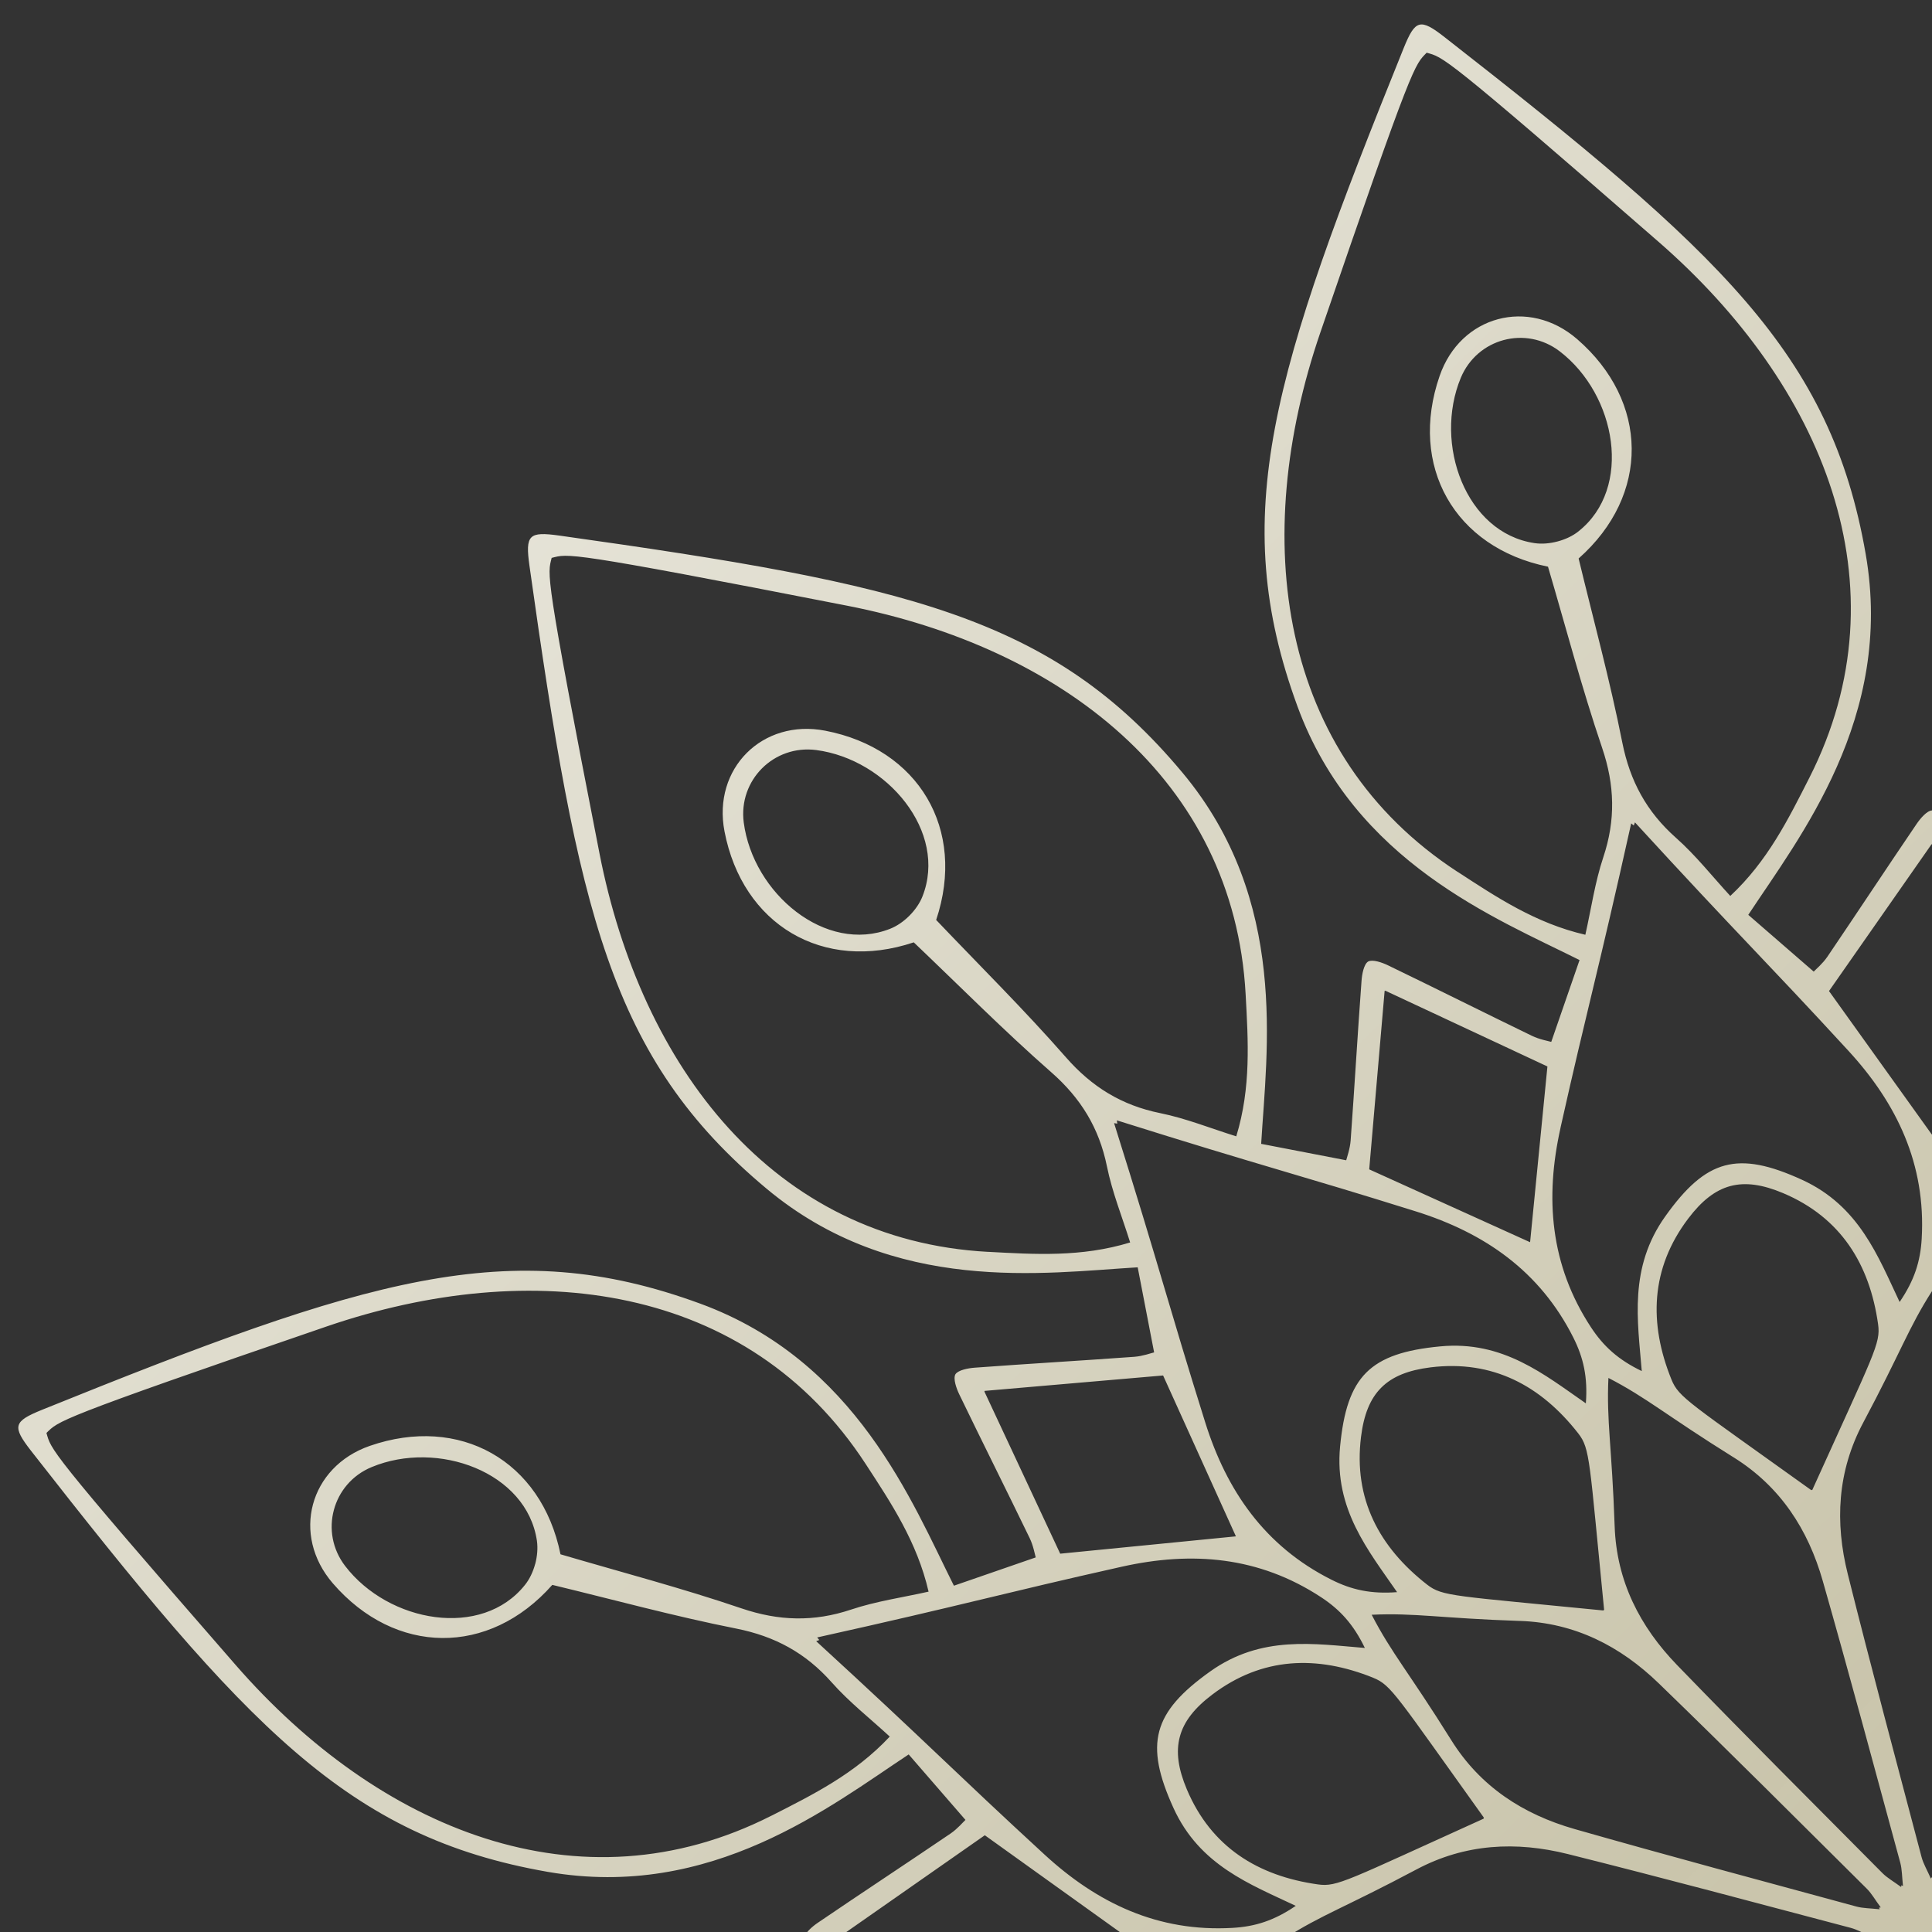 <svg width="54" height="54" viewBox="0 0 54 54" fill="none" xmlns="http://www.w3.org/2000/svg">
<rect x="0" y="0" width="54" height="54" fill="#333333" stroke="none"/>
<path d="M92.687 56.029C88.111 55.233 84.781 57.877 82.605 59.311C82.1 58.729 81.584 58.134 81.019 57.482C81.082 57.423 81.24 57.232 81.437 57.099C82.669 56.262 83.914 55.444 85.146 54.606C85.303 54.499 85.518 54.315 85.523 54.174C85.519 54.033 85.303 53.849 85.146 53.742C83.914 52.904 82.669 52.085 81.437 51.249C81.24 51.116 81.082 50.925 81.019 50.867C81.584 50.214 82.1 49.62 82.605 49.037C84.781 50.472 88.111 53.115 92.687 52.32C98.3 51.343 101.111 48.261 107.135 40.551C107.402 40.209 107.526 40.003 107.483 39.843C107.439 39.682 107.23 39.567 106.827 39.404C97.756 35.739 93.78 34.475 88.432 36.437C84.071 38.036 82.509 41.99 81.342 44.321C80.613 44.069 79.869 43.812 79.054 43.53C79.079 43.447 79.121 43.203 79.225 42.989C79.875 41.648 80.542 40.316 81.19 38.975C81.273 38.804 81.367 38.537 81.3 38.413C81.225 38.293 80.947 38.24 80.757 38.227C79.271 38.117 77.784 38.031 76.299 37.923C76.062 37.905 75.83 37.819 75.746 37.8C75.909 36.952 76.059 36.179 76.205 35.422C78.807 35.576 83.012 36.201 86.577 33.224C90.951 29.573 91.844 25.498 93.205 15.809C93.265 15.379 93.27 15.139 93.153 15.022C93.035 14.905 92.795 14.91 92.367 14.97C82.677 16.331 78.603 17.225 74.951 21.598C71.974 25.163 72.598 29.369 72.753 31.971C71.996 32.117 71.224 32.266 70.376 32.43C70.356 32.345 70.27 32.114 70.253 31.877C70.145 30.391 70.059 28.903 69.948 27.418C69.934 27.229 69.882 26.95 69.763 26.875C69.639 26.808 69.371 26.902 69.2 26.985C67.858 27.633 66.528 28.302 65.187 28.951C64.973 29.055 64.729 29.096 64.646 29.121C64.364 28.306 64.107 27.561 63.855 26.834C66.185 25.666 70.139 24.104 71.739 19.744C73.7 14.395 72.437 10.418 68.772 1.347C68.609 0.945 68.493 0.735 68.333 0.692C68.173 0.649 67.968 0.773 67.625 1.04C59.914 7.064 56.833 9.875 55.856 15.488C55.061 20.064 57.704 23.394 59.139 25.57C58.556 26.075 57.962 26.591 57.309 27.157C57.251 27.093 57.06 26.935 56.926 26.739C56.09 25.506 55.272 24.261 54.434 23.029C54.327 22.872 54.142 22.657 54.002 22.652C53.861 22.656 53.677 22.872 53.57 23.029C52.732 24.261 51.913 25.506 51.077 26.739C50.944 26.935 50.753 27.093 50.694 27.157C50.042 26.591 49.447 26.075 48.865 25.57C50.299 23.394 52.943 20.064 52.147 15.488C51.171 9.875 48.089 7.064 40.379 1.04C40.037 0.773 39.831 0.649 39.671 0.692C39.51 0.735 39.395 0.945 39.232 1.347C35.567 10.42 34.303 14.395 36.265 19.744C37.864 24.104 41.818 25.666 44.149 26.834C43.897 27.562 43.639 28.306 43.358 29.121C43.275 29.096 43.031 29.055 42.817 28.951C41.476 28.301 40.144 27.633 38.803 26.985C38.632 26.902 38.365 26.808 38.24 26.875C38.12 26.95 38.068 27.229 38.055 27.418C37.945 28.904 37.859 30.391 37.751 31.877C37.733 32.114 37.647 32.346 37.627 32.43C36.78 32.266 36.007 32.117 35.25 31.971C35.404 29.369 36.029 25.163 33.052 21.598C29.401 17.225 25.326 16.331 15.637 14.97C15.207 14.91 14.967 14.905 14.851 15.022C14.734 15.14 14.738 15.38 14.798 15.809C16.16 25.498 17.053 29.573 21.426 33.224C24.991 36.201 29.197 35.577 31.799 35.422C31.945 36.179 32.094 36.952 32.258 37.8C32.173 37.819 31.942 37.905 31.705 37.923C30.219 38.031 28.731 38.117 27.246 38.227C27.057 38.241 26.778 38.294 26.703 38.413C26.637 38.537 26.73 38.804 26.813 38.975C27.461 40.317 28.13 41.648 28.779 42.989C28.883 43.203 28.924 43.447 28.949 43.53C28.134 43.812 27.389 44.069 26.662 44.321C25.494 41.991 23.932 38.036 19.572 36.437C14.223 34.475 10.247 35.739 1.176 39.404C0.774 39.567 0.564 39.682 0.52 39.843C0.478 40.003 0.601 40.208 0.868 40.551C6.892 48.261 9.704 51.343 15.316 52.32C19.893 53.115 23.222 50.472 25.398 49.037C25.904 49.62 26.419 50.214 26.985 50.867C26.921 50.925 26.763 51.116 26.567 51.249C25.334 52.086 24.089 52.904 22.858 53.742C22.701 53.849 22.486 54.033 22.48 54.174C22.485 54.315 22.701 54.499 22.858 54.606C24.089 55.444 25.334 56.263 26.567 57.099C26.763 57.232 26.921 57.423 26.985 57.482C26.419 58.134 25.904 58.729 25.398 59.311C23.222 57.877 19.893 55.233 15.316 56.029C9.704 57.005 6.892 60.087 0.868 67.798C0.601 68.139 0.478 68.345 0.52 68.506C0.564 68.666 0.774 68.782 1.176 68.944C10.248 72.61 14.223 73.873 19.572 71.912C23.932 70.312 25.494 66.359 26.662 64.028C27.39 64.279 28.134 64.537 28.949 64.818C28.924 64.901 28.883 65.146 28.779 65.359C28.129 66.7 27.461 68.032 26.813 69.373C26.73 69.544 26.637 69.811 26.703 69.936C26.778 70.056 27.057 70.108 27.246 70.121C28.732 70.231 30.219 70.318 31.705 70.426C31.942 70.443 32.174 70.529 32.258 70.549C32.094 71.397 31.945 72.169 31.799 72.926C29.197 72.772 24.991 72.147 21.426 75.124C17.053 78.776 16.16 82.85 14.798 92.54C14.738 92.97 14.734 93.21 14.851 93.326C14.968 93.443 15.207 93.439 15.637 93.379C25.326 92.017 29.401 91.124 33.052 86.75C36.029 83.185 35.405 78.98 35.25 76.378C36.007 76.232 36.78 76.082 37.627 75.918C37.647 76.004 37.733 76.235 37.751 76.472C37.859 77.957 37.945 79.445 38.055 80.93C38.069 81.12 38.122 81.398 38.24 81.474C38.365 81.54 38.632 81.446 38.803 81.363C40.145 80.715 41.476 80.047 42.817 79.397C43.031 79.294 43.275 79.252 43.358 79.227C43.639 80.042 43.897 80.787 44.149 81.515C41.819 82.682 37.864 84.244 36.265 88.605C34.303 93.954 35.567 97.93 39.232 107.001C39.395 107.404 39.51 107.613 39.671 107.657C39.831 107.699 40.036 107.576 40.379 107.309C48.089 101.285 51.171 98.473 52.147 92.861C52.943 88.284 50.299 84.955 48.865 82.778C49.447 82.273 50.042 81.757 50.694 81.192C50.753 81.255 50.944 81.413 51.077 81.61C51.914 82.843 52.732 84.087 53.57 85.319C53.677 85.476 53.861 85.691 54.002 85.696C54.142 85.692 54.327 85.476 54.434 85.319C55.272 84.087 56.091 82.843 56.926 81.61C57.06 81.413 57.251 81.255 57.309 81.192C57.962 81.757 58.556 82.273 59.139 82.778C57.704 84.955 55.061 88.284 55.856 92.861C56.833 98.473 59.914 101.285 67.625 107.309C67.966 107.576 68.173 107.699 68.333 107.657C68.493 107.613 68.609 107.404 68.772 107.001C72.437 97.929 73.7 93.954 71.739 88.605C70.139 84.244 66.186 82.682 63.855 81.515C64.107 80.786 64.364 80.042 64.646 79.227C64.729 79.252 64.973 79.294 65.187 79.397C66.528 80.048 67.859 80.715 69.2 81.363C69.371 81.446 69.639 81.54 69.763 81.474C69.883 81.398 69.935 81.12 69.948 80.93C70.059 79.444 70.145 77.957 70.253 76.472C70.27 76.235 70.356 76.002 70.376 75.918C71.224 76.082 71.996 76.232 72.753 76.378C72.599 78.98 71.974 83.185 74.951 86.75C78.603 91.124 82.677 92.017 92.367 93.379C92.796 93.439 93.036 93.443 93.153 93.326C93.27 93.209 93.265 92.969 93.205 92.54C91.844 82.85 90.951 78.776 86.577 75.124C83.012 72.147 78.807 72.771 76.205 72.926C76.059 72.169 75.909 71.397 75.746 70.549C75.831 70.529 76.062 70.443 76.299 70.426C77.784 70.318 79.272 70.231 80.757 70.121C80.947 70.107 81.225 70.055 81.3 69.936C81.367 69.811 81.273 69.544 81.19 69.373C80.542 68.031 79.874 66.7 79.225 65.359C79.121 65.146 79.079 64.901 79.054 64.818C79.869 64.537 80.614 64.279 81.342 64.028C82.509 66.358 84.071 70.312 88.432 71.912C93.78 73.873 97.757 72.61 106.827 68.944C107.23 68.782 107.439 68.666 107.483 68.506C107.526 68.345 107.402 68.14 107.135 67.798C101.111 60.087 98.3 57.005 92.687 56.029ZM84.576 54.167L84.567 54.173L84.576 54.18C83.174 55.16 81.822 56.104 80.47 57.049C79.059 56.036 77.711 55.071 76.461 54.175L76.463 54.173L76.461 54.171C77.711 53.275 79.059 52.309 80.47 51.297C81.823 52.242 83.174 53.186 84.576 54.167ZM83.799 40.92C87.087 35.874 93.128 35.109 98.874 37.08C106.519 39.701 106.343 39.714 106.697 40.052C106.559 40.521 106.718 40.445 101.408 46.538C97.417 51.117 91.804 53.476 86.433 50.75C85.28 50.164 84.101 49.583 83.128 48.539C83.672 48.037 84.264 47.573 84.754 47.02C85.481 46.2 86.338 45.735 87.42 45.52C89.156 45.175 90.868 44.707 92.56 44.299C94.333 46.304 96.954 46.265 98.692 44.258C99.276 43.583 99.441 42.768 99.249 42.049C99.057 41.33 98.507 40.707 97.662 40.414C95.153 39.545 92.864 40.82 92.331 43.444C90.662 43.936 88.945 44.386 87.27 44.956C86.226 45.31 85.249 45.337 84.211 44.99C83.51 44.755 82.766 44.651 82.043 44.488C82.364 43.097 83.095 42.004 83.801 40.92H83.799ZM92.988 43.066C93.272 41.145 95.761 40.241 97.606 41.006C98.158 41.235 98.525 41.689 98.663 42.205C98.802 42.721 98.711 43.298 98.348 43.771C97.133 45.356 94.525 45.818 93.319 44.296C93.191 44.136 93.094 43.928 93.036 43.712C92.978 43.496 92.959 43.268 92.989 43.065L92.988 43.066ZM85.155 45.769C85.134 45.794 85.114 45.818 85.096 45.841C85.123 45.852 85.152 45.862 85.183 45.874C82.011 48.783 81.351 49.495 78.8 51.84C77.323 53.199 75.624 54.008 73.546 53.888C72.915 53.852 72.382 53.684 71.778 53.272C73.055 52.667 74.462 52.144 75.194 50.543C75.605 49.644 75.749 48.974 75.592 48.387C75.435 47.8 74.974 47.293 74.169 46.72C72.735 45.699 71.255 45.95 69.847 46.064C70.165 45.404 70.542 44.993 71.07 44.646C72.81 43.503 74.685 43.356 76.644 43.794C80.025 44.55 80.954 44.836 85.155 45.77V45.769ZM63.172 63.334C67.363 63.749 67.676 63.721 68.108 64.058C69.445 65.102 70.168 66.454 69.953 68.186C69.876 68.802 69.7 69.251 69.387 69.563C69.074 69.876 68.626 70.053 68.01 70.129C66.278 70.344 64.926 69.621 63.882 68.284C63.545 67.852 63.573 67.54 63.158 63.348H63.175V63.333L63.172 63.334ZM65.515 63.042C63.975 62.99 62.705 62.337 61.63 61.297C59.675 59.404 57.75 57.478 55.818 55.56C55.678 55.421 55.58 55.242 55.426 55.034C55.444 55.032 55.46 55.029 55.476 55.029C55.469 55.014 55.464 54.999 55.456 54.983C55.713 55.011 55.917 55.008 56.107 55.059C58.734 55.774 61.364 56.477 63.981 57.224C65.419 57.635 66.62 58.408 67.435 59.716C68.615 61.608 69.1 62.139 69.655 63.215C68.446 63.272 67.744 63.118 65.515 63.042ZM44.837 63.349C44.422 67.54 44.45 67.853 44.113 68.285C43.069 69.622 41.717 70.345 39.985 70.13C39.368 70.054 38.92 69.877 38.608 69.564C38.295 69.251 38.118 68.803 38.042 68.187C37.827 66.455 38.55 65.103 39.887 64.059C40.319 63.722 40.631 63.75 44.823 63.335V63.352H44.838L44.837 63.349ZM42.477 63.04C40.249 63.117 39.546 63.27 38.338 63.212C38.893 62.137 39.377 61.606 40.557 59.714C41.373 58.406 42.574 57.633 44.011 57.222C46.628 56.475 49.258 55.771 51.885 55.057C52.075 55.005 52.279 55.009 52.537 54.98C52.53 54.996 52.524 55.011 52.517 55.026C52.532 55.029 52.549 55.031 52.566 55.032C52.412 55.24 52.314 55.419 52.175 55.557C50.242 57.475 48.318 59.401 46.362 61.295C45.288 62.334 44.018 62.988 42.477 63.04ZM44.822 45.014C40.631 44.598 40.318 44.627 39.886 44.289C38.549 43.245 37.826 41.894 38.041 40.161C38.117 39.545 38.294 39.097 38.607 38.785C38.92 38.471 39.367 38.295 39.984 38.218C41.716 38.004 43.068 38.727 44.112 40.063C44.449 40.495 44.42 40.807 44.836 45H44.819V45.015L44.822 45.014ZM42.479 45.305C44.019 45.357 45.289 46.011 46.363 47.05C48.319 48.943 50.244 50.87 52.176 52.788C52.315 52.926 52.413 53.105 52.567 53.313C52.55 53.316 52.533 53.318 52.518 53.319C52.525 53.333 52.53 53.348 52.538 53.365C52.28 53.336 52.076 53.34 51.886 53.288C49.26 52.574 46.63 51.87 44.012 51.123C42.575 50.713 41.373 49.939 40.559 48.631C39.378 46.74 38.894 46.208 38.339 45.133C39.547 45.076 40.25 45.23 42.479 45.306V45.305ZM63.157 44.998C63.572 40.807 63.544 40.494 63.881 40.062C64.925 38.726 66.277 38.002 68.009 38.217C68.625 38.294 69.074 38.47 69.386 38.783C69.699 39.097 69.876 39.544 69.952 40.16C70.167 41.893 69.444 43.244 68.107 44.288C67.675 44.625 67.363 44.597 63.171 45.013V44.995H63.156L63.157 44.998ZM65.516 45.307C67.745 45.231 68.448 45.077 69.656 45.134C69.101 46.209 68.617 46.741 67.436 48.632C66.62 49.94 65.42 50.714 63.982 51.124C61.365 51.871 58.735 52.575 56.108 53.289C55.919 53.341 55.715 53.337 55.457 53.366C55.464 53.351 55.47 53.335 55.477 53.32C55.461 53.318 55.445 53.316 55.428 53.315C55.581 53.106 55.68 52.927 55.819 52.789C57.751 50.871 59.675 48.946 61.632 47.052C62.706 46.012 63.976 45.358 65.516 45.306V45.307ZM66.517 50.809C68.972 47.386 69.104 47.102 69.612 46.896C71.183 46.26 72.716 46.31 74.109 47.362C74.605 47.737 74.904 48.114 75.019 48.542C75.134 48.969 75.063 49.446 74.822 50.018C74.142 51.626 72.839 52.435 71.159 52.671C70.617 52.747 70.361 52.566 66.523 50.831L66.533 50.816L66.518 50.809H66.517ZM62.865 42.655C62.813 44.196 62.16 45.465 61.12 46.54C59.227 48.496 57.301 50.42 55.383 52.352C55.244 52.492 55.065 52.59 54.857 52.744C54.855 52.727 54.853 52.71 54.852 52.695C54.837 52.702 54.822 52.707 54.806 52.715C54.834 52.457 54.831 52.253 54.882 52.063C55.597 49.436 56.3 46.806 57.048 44.189C57.458 42.751 58.231 41.55 59.539 40.735C61.431 39.555 61.962 39.07 63.038 38.515C63.094 39.724 62.941 40.426 62.864 42.655H62.865ZM61.276 38.56C61.071 39.067 60.786 39.199 57.363 41.655L57.355 41.64C57.355 41.64 57.345 41.646 57.341 41.649C55.604 37.812 55.424 37.555 55.501 37.013C55.736 35.333 56.546 34.03 58.154 33.351C58.725 33.109 59.202 33.039 59.63 33.153C60.057 33.268 60.435 33.567 60.809 34.063C61.862 35.455 61.911 36.988 61.276 38.561V38.56ZM55.917 39.764C56.642 41.125 56.712 42.552 56.348 44.001C55.687 46.642 54.981 49.272 54.286 51.904C54.236 52.094 54.132 52.268 54.027 52.506C54.017 52.492 54.007 52.479 53.997 52.467C53.988 52.48 53.978 52.493 53.968 52.506C53.864 52.268 53.758 52.094 53.708 51.904C53.014 49.272 52.308 46.642 51.647 44.001C51.283 42.55 51.353 41.125 52.077 39.764C53.126 37.796 53.344 37.111 53.997 36.092C54.651 37.11 54.869 37.795 55.917 39.764ZM50.653 41.648C50.653 41.648 50.643 41.642 50.639 41.639L50.631 41.654C47.209 39.198 46.924 39.066 46.718 38.559C46.082 36.987 46.132 35.454 47.185 34.061C47.559 33.566 47.936 33.266 48.364 33.151C48.792 33.037 49.268 33.108 49.84 33.349C51.448 34.028 52.257 35.331 52.493 37.011C52.569 37.553 52.388 37.809 50.653 41.647V41.648ZM48.456 40.734C49.764 41.55 50.537 42.75 50.947 44.188C51.694 46.805 52.398 49.435 53.113 52.062C53.164 52.252 53.161 52.456 53.189 52.714C53.174 52.707 53.158 52.7 53.143 52.694C53.141 52.709 53.139 52.725 53.138 52.743C52.929 52.589 52.751 52.491 52.612 52.351C50.694 50.419 48.769 48.495 46.875 46.539C45.835 45.464 45.182 44.194 45.13 42.654C45.053 40.425 44.899 39.723 44.956 38.514C46.032 39.069 46.563 39.554 48.455 40.734H48.456ZM38.383 46.895C38.891 47.1 39.023 47.384 41.478 50.808L41.463 50.815L41.473 50.83C37.635 52.566 37.379 52.746 36.837 52.67C35.157 52.434 33.854 51.625 33.174 50.017C32.932 49.445 32.862 48.968 32.977 48.541C33.091 48.113 33.39 47.736 33.887 47.361C35.279 46.309 36.811 46.26 38.385 46.895H38.383ZM39.588 52.253C40.948 51.529 42.375 51.459 43.825 51.822C46.466 52.483 49.095 53.189 51.727 53.884C51.917 53.934 52.092 54.039 52.329 54.144C52.315 54.154 52.302 54.163 52.29 54.173C52.303 54.183 52.316 54.193 52.329 54.203C52.092 54.306 51.917 54.412 51.727 54.462C49.095 55.156 46.466 55.863 43.825 56.524C42.374 56.887 40.948 56.818 39.588 56.093C37.62 55.045 36.935 54.827 35.916 54.173C36.934 53.52 37.619 53.301 39.588 52.253ZM41.473 57.518L41.463 57.532L41.478 57.54C39.023 60.962 38.891 61.247 38.383 61.453C36.811 62.089 35.279 62.039 33.886 60.986C33.39 60.612 33.09 60.234 32.976 59.807C32.861 59.379 32.932 58.902 33.173 58.331C33.853 56.723 35.155 55.913 36.835 55.678C37.378 55.601 37.634 55.782 41.472 57.518H41.473ZM45.131 65.692C45.183 64.152 45.836 62.882 46.876 61.807C48.769 59.851 50.695 57.927 52.613 55.995C52.752 55.855 52.931 55.757 53.139 55.603C53.141 55.621 53.143 55.637 53.144 55.653C53.158 55.646 53.174 55.641 53.19 55.633C53.162 55.89 53.165 56.094 53.114 56.284C52.399 58.911 51.696 61.541 50.948 64.158C50.538 65.596 49.765 66.797 48.457 67.612C46.565 68.793 46.034 69.277 44.958 69.832C44.901 68.624 45.055 67.921 45.132 65.692H45.131ZM46.72 69.787C46.925 69.28 47.21 69.148 50.633 66.693L50.641 66.708C50.641 66.708 50.651 66.701 50.655 66.698C52.392 70.536 52.572 70.792 52.495 71.335C52.26 73.014 51.45 74.317 49.842 74.997C49.27 75.239 48.794 75.309 48.366 75.194C47.939 75.08 47.561 74.781 47.187 74.284C46.134 72.892 46.085 71.36 46.72 69.786V69.787ZM52.078 68.583C51.354 67.223 51.284 65.796 51.648 64.346C52.309 61.705 53.014 59.076 53.709 56.443C53.76 56.254 53.864 56.079 53.969 55.841C53.979 55.855 53.989 55.868 53.998 55.88C54.008 55.867 54.018 55.854 54.028 55.841C54.132 56.079 54.237 56.254 54.288 56.443C54.981 59.076 55.688 61.705 56.349 64.346C56.713 65.797 56.643 67.223 55.919 68.583C54.87 70.551 54.652 71.236 53.998 72.255C53.345 71.237 53.127 70.552 52.078 68.583ZM57.343 66.698C57.343 66.698 57.353 66.705 57.357 66.708L57.365 66.693C60.787 69.148 61.072 69.28 61.278 69.787C61.914 71.36 61.864 72.892 60.811 74.285C60.437 74.781 60.059 75.081 59.632 75.195C59.204 75.31 58.728 75.239 58.156 74.998C56.548 74.318 55.739 73.016 55.503 71.335C55.426 70.793 55.608 70.537 57.343 66.699V66.698ZM59.54 67.612C58.232 66.796 57.459 65.596 57.049 64.158C56.301 61.541 55.598 58.911 54.883 56.284C54.832 56.094 54.835 55.89 54.807 55.633C54.822 55.639 54.837 55.646 54.853 55.653C54.855 55.637 54.857 55.621 54.858 55.603C55.066 55.757 55.245 55.855 55.384 55.995C57.302 57.927 59.227 59.851 61.121 61.807C62.161 62.882 62.814 64.152 62.866 65.692C62.943 67.921 63.097 68.624 63.04 69.832C61.964 69.277 61.433 68.793 59.541 67.612H59.54ZM69.612 61.452C69.105 61.247 68.973 60.962 66.518 57.539L66.533 57.531L66.523 57.517C70.361 55.78 70.617 55.6 71.159 55.676C72.839 55.912 74.142 56.722 74.822 58.33C75.064 58.901 75.134 59.378 75.019 59.806C74.904 60.233 74.606 60.611 74.109 60.985C72.717 62.038 71.184 62.087 69.612 61.452H69.612ZM68.408 56.093C67.048 56.818 65.621 56.887 64.171 56.524C61.53 55.863 58.901 55.157 56.269 54.462C56.079 54.412 55.904 54.307 55.666 54.203C55.681 54.193 55.694 54.183 55.706 54.173C55.693 54.163 55.68 54.154 55.666 54.144C55.904 54.04 56.079 53.934 56.269 53.884C58.901 53.19 61.53 52.483 64.171 51.822C65.622 51.459 67.048 51.529 68.408 52.253C70.376 53.301 71.061 53.52 72.08 54.173C71.062 54.827 70.377 55.045 68.408 56.093ZM80.477 38.877L80.471 38.888H80.483C79.758 40.44 79.06 41.933 78.362 43.426C76.632 43.256 74.983 43.093 73.454 42.942V42.939H73.451C74.086 41.537 74.769 40.028 75.486 38.445C77.13 38.587 78.772 38.729 80.477 38.876V38.877ZM73.18 27.794C73.504 21.779 78.354 18.098 84.316 16.931C92.248 15.379 92.101 15.478 92.577 15.594C92.693 16.068 92.792 15.923 91.24 23.855C90.073 29.816 86.391 34.666 80.377 34.992C79.086 35.061 77.775 35.148 76.409 34.73C76.629 34.023 76.911 33.326 77.058 32.601C77.276 31.528 77.788 30.695 78.617 29.969C79.948 28.803 81.196 27.542 82.457 26.342C84.996 27.191 87.245 25.847 87.747 23.239C87.916 22.361 87.651 21.573 87.125 21.047C86.599 20.521 85.811 20.256 84.933 20.425C82.325 20.927 80.981 23.176 81.831 25.715C80.631 26.977 79.371 28.224 78.203 29.555C77.477 30.384 76.644 30.895 75.571 31.114C74.847 31.262 74.15 31.543 73.443 31.764C73.025 30.398 73.111 29.086 73.181 27.795L73.18 27.794ZM85.181 20.964C85.773 20.887 86.317 21.098 86.696 21.475C87.073 21.852 87.284 22.398 87.207 22.99C86.947 24.97 84.919 26.674 83.114 25.959C82.923 25.883 82.735 25.753 82.577 25.594C82.419 25.436 82.288 25.248 82.212 25.058C81.498 23.252 83.201 21.224 85.181 20.964ZM69.281 27.688V27.7L69.293 27.694C69.44 29.399 69.582 31.041 69.724 32.685C68.142 33.402 66.632 34.086 65.23 34.72V34.717H65.227C65.077 33.187 64.913 31.538 64.743 29.81C66.237 29.11 67.73 28.413 69.28 27.688H69.281ZM68.42 33.859C71.726 32.824 72.672 32.607 76.778 31.314C76.772 31.346 76.768 31.376 76.763 31.406C76.793 31.401 76.823 31.396 76.855 31.392C75.562 35.497 75.346 36.444 74.31 39.749C73.71 41.665 72.644 43.215 70.784 44.151C70.219 44.434 69.675 44.557 68.945 44.501C69.749 43.338 70.706 42.183 70.538 40.43C70.444 39.446 70.234 38.793 69.806 38.364C69.376 37.935 68.724 37.725 67.74 37.632C65.986 37.465 64.831 38.421 63.668 39.224C63.613 38.494 63.734 37.949 64.018 37.385C64.954 35.525 66.505 34.459 68.42 33.859ZM57.42 21.737C54.693 16.366 57.053 10.752 61.632 6.762C67.724 1.451 67.648 1.61 68.117 1.473C68.454 1.826 68.467 1.651 71.09 9.296C73.06 15.042 72.296 21.083 67.25 24.371C66.166 25.077 65.073 25.808 63.681 26.129C63.519 25.407 63.414 24.663 63.179 23.961C62.833 22.923 62.859 21.946 63.213 20.902C63.783 19.227 64.233 17.511 64.725 15.841C67.349 15.308 68.625 13.019 67.755 10.51C67.462 9.666 66.838 9.116 66.121 8.923C65.402 8.73 64.588 8.894 63.911 9.48C61.903 11.218 61.864 13.838 63.87 15.612C63.462 17.303 62.994 19.015 62.649 20.752C62.434 21.834 61.97 22.691 61.149 23.418C60.595 23.908 60.133 24.5 59.631 25.044C58.587 24.07 58.005 22.892 57.42 21.739V21.737ZM63.873 14.851C62.352 13.644 62.813 11.037 64.398 9.822C64.871 9.458 65.45 9.368 65.966 9.506C66.482 9.645 66.937 10.012 67.165 10.564C67.93 12.408 67.026 14.898 65.104 15.181C64.901 15.211 64.673 15.192 64.457 15.134C64.241 15.077 64.034 14.98 63.873 14.852V14.851ZM62.296 22.986C62.307 23.016 62.319 23.045 62.33 23.073C62.353 23.055 62.377 23.035 62.402 23.014C63.334 27.215 63.621 28.144 64.377 31.524C64.816 33.484 64.669 35.359 63.525 37.099C63.178 37.628 62.767 38.005 62.107 38.322C62.222 36.913 62.473 35.433 61.452 34C60.878 33.195 60.37 32.734 59.785 32.577C59.198 32.42 58.529 32.565 57.629 32.975C56.028 33.708 55.505 35.114 54.9 36.391C54.486 35.787 54.319 35.254 54.283 34.623C54.163 32.544 54.974 30.846 56.332 29.369C58.677 26.819 59.389 26.158 62.297 22.986H62.296ZM53.99 23.593L53.996 23.603L54.003 23.593C54.984 24.997 55.927 26.348 56.872 27.7C55.86 29.111 54.894 30.459 53.998 31.709L53.996 31.707L53.994 31.709C53.099 30.459 52.133 29.111 51.121 27.7C52.065 26.347 53.009 24.997 53.99 23.593ZM40.743 24.371C35.698 21.083 34.933 15.042 36.903 9.296C39.525 1.651 39.538 1.826 39.876 1.473C40.345 1.61 40.268 1.451 46.361 6.762C50.941 10.752 53.299 16.366 50.573 21.737C49.987 22.89 49.406 24.069 48.362 25.042C47.86 24.498 47.396 23.905 46.843 23.416C46.023 22.689 45.558 21.832 45.343 20.75C44.999 19.014 44.531 17.302 44.123 15.61C46.128 13.836 46.088 11.216 44.081 9.478C43.405 8.893 42.591 8.729 41.872 8.921C41.153 9.113 40.53 9.662 40.238 10.508C39.368 13.017 40.644 15.306 43.267 15.839C43.759 17.508 44.21 19.224 44.779 20.9C45.134 21.944 45.16 22.92 44.813 23.959C44.579 24.66 44.474 25.404 44.311 26.127C42.92 25.806 41.827 25.075 40.743 24.369V24.371ZM44.12 14.851C43.96 14.979 43.753 15.076 43.537 15.133C43.321 15.191 43.093 15.211 42.89 15.18C40.969 14.897 40.064 12.407 40.829 10.562C41.058 10.011 41.512 9.644 42.028 9.505C42.544 9.367 43.121 9.457 43.596 9.821C45.181 11.036 45.642 13.643 44.12 14.85V14.851ZM43.616 31.524C44.372 28.144 44.658 27.215 45.592 23.014C45.617 23.035 45.641 23.055 45.664 23.073C45.675 23.046 45.686 23.016 45.698 22.986C48.606 26.158 49.319 26.818 51.663 29.369C53.022 30.846 53.832 32.545 53.712 34.623C53.676 35.254 53.508 35.787 53.095 36.391C52.49 35.114 51.967 33.708 50.366 32.975C49.467 32.564 48.797 32.42 48.21 32.577C47.623 32.734 47.116 33.195 46.543 34C45.522 35.434 45.773 36.914 45.888 38.322C45.228 38.005 44.816 37.627 44.469 37.099C43.326 35.359 43.179 33.484 43.617 31.524H43.616ZM38.702 27.693L38.713 27.699V27.687C40.264 28.412 41.758 29.11 43.251 29.808C43.081 31.538 42.918 33.187 42.767 34.717H42.763V34.719C41.363 34.084 39.853 33.401 38.27 32.684C38.412 31.04 38.554 29.398 38.701 27.693H38.702ZM27.618 34.99C21.604 34.666 17.922 29.816 16.756 23.854C15.204 15.922 15.303 16.068 15.419 15.593C15.893 15.477 15.748 15.378 23.68 16.93C29.641 18.096 34.491 21.779 34.816 27.793C34.886 29.084 34.972 30.395 34.554 31.761C33.847 31.541 33.15 31.259 32.426 31.112C31.352 30.894 30.52 30.382 29.794 29.553C28.628 28.222 27.366 26.974 26.166 25.713C27.016 23.174 25.672 20.925 23.064 20.423C22.186 20.254 21.398 20.519 20.872 21.045C20.346 21.571 20.081 22.359 20.25 23.237C20.752 25.845 23.001 27.189 25.54 26.339C26.801 27.539 28.049 28.799 29.38 29.967C30.209 30.693 30.72 31.526 30.939 32.599C31.086 33.324 31.368 34.021 31.588 34.727C30.222 35.145 28.911 35.059 27.619 34.989L27.618 34.99ZM25.782 25.058C25.707 25.248 25.576 25.436 25.418 25.594C25.26 25.753 25.072 25.883 24.881 25.959C23.076 26.673 21.048 24.97 20.788 22.99C20.711 22.398 20.921 21.854 21.299 21.475C21.676 21.098 22.222 20.887 22.814 20.964C24.794 21.224 26.498 23.252 25.782 25.058ZM31.139 31.392C31.17 31.397 31.201 31.401 31.23 31.406C31.226 31.376 31.221 31.346 31.216 31.314C35.321 32.607 36.268 32.823 39.574 33.859C41.489 34.459 43.039 35.525 43.975 37.385C44.259 37.95 44.381 38.494 44.325 39.224C43.163 38.42 42.007 37.464 40.254 37.632C39.27 37.725 38.618 37.935 38.188 38.364C37.759 38.793 37.55 39.446 37.456 40.43C37.289 42.183 38.246 43.338 39.049 44.501C38.319 44.557 37.774 44.436 37.21 44.151C35.35 43.215 34.284 41.665 33.684 39.749C32.648 36.444 32.431 35.497 31.139 31.392ZM27.512 38.888H27.523L27.518 38.876C29.223 38.729 30.865 38.587 32.509 38.445C33.226 40.027 33.91 41.537 34.543 42.939H34.54V42.942C33.011 43.093 31.361 43.256 29.633 43.426C28.934 41.932 28.237 40.44 27.512 38.889V38.888ZM21.562 50.749C16.191 53.475 10.577 51.115 6.587 46.537C1.276 40.444 1.436 40.52 1.298 40.051C1.652 39.714 1.476 39.701 9.121 37.078C14.867 35.108 20.908 35.872 24.196 40.919C24.902 42.002 25.633 43.095 25.954 44.487C25.232 44.649 24.488 44.754 23.786 44.989C22.747 45.336 21.771 45.309 20.727 44.955C19.052 44.385 17.336 43.935 15.666 43.443C15.133 40.819 12.844 39.543 10.335 40.413C9.491 40.706 8.941 41.33 8.748 42.048C8.555 42.767 8.72 43.58 9.305 44.257C11.043 46.265 13.664 46.304 15.437 44.298C17.128 44.706 18.84 45.174 20.577 45.519C21.659 45.734 22.516 46.199 23.243 47.019C23.733 47.573 24.325 48.036 24.869 48.538C23.895 49.581 22.717 50.163 21.564 50.749H21.562ZM14.959 43.711C14.901 43.927 14.804 44.135 14.676 44.295C13.469 45.817 10.862 45.355 9.647 43.77C9.284 43.297 9.193 42.718 9.332 42.204C9.47 41.688 9.837 41.233 10.389 41.005C12.233 40.239 14.723 41.143 15.007 43.065C15.036 43.268 15.017 43.496 14.96 43.712L14.959 43.711ZM22.812 45.872C22.842 45.861 22.871 45.849 22.899 45.839C22.881 45.816 22.861 45.792 22.84 45.767C27.041 44.834 27.97 44.547 31.35 43.791C33.31 43.352 35.185 43.5 36.925 44.643C37.454 44.99 37.83 45.401 38.148 46.061C36.738 45.947 35.259 45.696 33.826 46.717C33.02 47.291 32.56 47.798 32.403 48.384C32.246 48.971 32.391 49.639 32.801 50.539C33.533 52.141 34.939 52.663 36.217 53.269C35.612 53.682 35.08 53.849 34.449 53.885C32.369 54.005 30.672 53.195 29.195 51.836C26.645 49.491 25.984 48.78 22.812 45.871V45.872ZM23.419 54.179L23.429 54.172L23.419 54.166C24.822 53.185 26.174 52.241 27.526 51.296C28.937 52.309 30.285 53.274 31.535 54.17L31.532 54.172L31.535 54.174C30.285 55.07 28.937 56.035 27.526 57.048C26.173 56.103 24.822 55.159 23.419 54.179ZM24.197 67.426C20.909 72.471 14.868 73.236 9.122 71.266C1.477 68.644 1.653 68.631 1.299 68.293C1.437 67.824 1.278 67.9 6.588 61.807C10.579 57.228 16.192 54.869 21.563 57.595C22.716 58.181 23.895 58.763 24.868 59.807C24.324 60.309 23.732 60.772 23.242 61.325C22.515 62.146 21.658 62.61 20.576 62.825C18.84 63.17 17.128 63.638 15.436 64.046C13.662 62.041 11.042 62.08 9.304 64.088C8.72 64.764 8.555 65.578 8.747 66.297C8.939 67.016 9.489 67.638 10.334 67.931C12.843 68.8 15.132 67.525 15.665 64.901C17.334 64.409 19.05 63.959 20.726 63.389C21.77 63.035 22.746 63.008 23.785 63.355C24.486 63.59 25.23 63.695 25.953 63.857C25.632 65.248 24.901 66.341 24.195 67.426H24.197ZM15.008 65.279C14.724 67.2 12.235 68.104 10.39 67.34C9.838 67.11 9.471 66.657 9.333 66.141C9.194 65.625 9.285 65.047 9.648 64.574C10.863 62.989 13.47 62.528 14.677 64.049C14.805 64.21 14.902 64.417 14.96 64.633C15.017 64.849 15.037 65.077 15.007 65.28L15.008 65.279ZM22.841 62.577C22.862 62.551 22.882 62.527 22.9 62.505C22.873 62.494 22.843 62.483 22.813 62.471C25.985 59.562 26.645 58.85 29.196 56.506C30.673 55.146 32.371 54.337 34.45 54.457C35.081 54.493 35.614 54.661 36.218 55.073C34.941 55.679 33.534 56.201 32.802 57.803C32.391 58.702 32.247 59.371 32.404 59.958C32.561 60.545 33.022 61.053 33.827 61.625C35.261 62.646 36.74 62.395 38.149 62.281C37.831 62.941 37.454 63.352 36.926 63.699C35.186 64.842 33.311 64.99 31.351 64.551C27.971 63.795 27.042 63.509 22.841 62.575V62.577ZM27.52 69.467L27.526 69.456C27.526 69.456 27.518 69.456 27.514 69.456C28.239 67.906 28.937 66.412 29.636 64.919C31.364 65.089 33.014 65.251 34.543 65.403V65.406H34.546C33.911 66.807 33.228 68.317 32.511 69.9C30.867 69.758 29.225 69.616 27.52 69.469V69.467ZM34.817 80.551C34.493 86.565 29.643 90.247 23.681 91.413C15.749 92.965 15.896 92.866 15.42 92.75C15.304 92.276 15.205 92.421 16.757 84.489C17.924 78.528 21.606 73.678 27.619 73.353C28.911 73.283 30.222 73.197 31.588 73.615C31.368 74.321 31.086 75.019 30.939 75.743C30.721 76.816 30.209 77.649 29.38 78.375C28.049 79.541 26.801 80.803 25.54 82.003C23.001 81.153 20.752 82.497 20.25 85.105C20.081 85.983 20.346 86.771 20.872 87.297C21.398 87.823 22.186 88.088 23.064 87.919C25.672 87.417 27.016 85.168 26.166 82.629C27.366 81.368 28.626 80.12 29.794 78.789C30.52 77.96 31.352 77.449 32.426 77.23C33.15 77.082 33.847 76.801 34.554 76.581C34.972 77.947 34.886 79.258 34.816 80.549L34.817 80.551ZM22.816 87.38C22.224 87.457 21.68 87.247 21.301 86.869C20.924 86.492 20.713 85.946 20.79 85.354C21.05 83.374 23.078 81.67 24.884 82.385C25.074 82.461 25.262 82.592 25.42 82.75C25.578 82.908 25.709 83.096 25.785 83.287C26.5 85.092 24.796 87.12 22.816 87.38ZM38.716 80.656V80.644L38.704 80.65C38.557 78.945 38.415 77.303 38.273 75.659C39.855 74.942 41.365 74.258 42.767 73.624V73.628H42.77C42.92 75.157 43.084 76.806 43.254 78.534C41.76 79.234 40.267 79.931 38.717 80.656H38.716ZM39.577 74.485C36.271 75.52 35.325 75.737 31.219 77.03C31.225 76.999 31.229 76.968 31.234 76.939C31.204 76.943 31.174 76.948 31.142 76.953C32.435 72.848 32.651 71.901 33.687 68.595C34.287 66.68 35.353 65.129 37.213 64.193C37.778 63.91 38.322 63.788 39.052 63.843C38.248 65.006 37.291 66.161 37.459 67.914C37.553 68.898 37.763 69.551 38.191 69.981C38.621 70.409 39.273 70.619 40.258 70.713C42.011 70.879 43.166 69.923 44.329 69.12C44.384 69.85 44.263 70.395 43.979 70.959C43.043 72.819 41.492 73.885 39.577 74.485ZM50.577 86.607C53.304 91.978 50.944 97.592 46.365 101.582C40.273 106.893 40.349 106.734 39.88 106.871C39.543 106.518 39.53 106.693 36.907 99.048C34.937 93.302 35.701 87.261 40.747 83.973C41.831 83.267 42.924 82.536 44.316 82.215C44.478 82.938 44.583 83.681 44.818 84.383C45.164 85.421 45.138 86.398 44.784 87.442C44.214 89.118 43.764 90.834 43.272 92.503C40.648 93.036 39.372 95.325 40.242 97.834C40.535 98.678 41.159 99.228 41.876 99.421C42.595 99.614 43.409 99.45 44.086 98.864C46.094 97.126 46.133 94.506 44.127 92.732C44.535 91.041 45.003 89.329 45.348 87.593C45.563 86.51 46.027 85.653 46.848 84.926C47.402 84.436 47.864 83.844 48.366 83.3C49.41 84.274 49.992 85.452 50.577 86.605V86.607ZM44.124 93.493C45.645 94.7 45.184 97.307 43.599 98.522C43.126 98.886 42.547 98.976 42.031 98.838C41.515 98.699 41.06 98.333 40.832 97.781C40.067 95.936 40.971 93.446 42.893 93.163C43.096 93.133 43.324 93.152 43.54 93.21C43.756 93.267 43.963 93.365 44.124 93.492V93.493ZM45.701 85.358C45.69 85.328 45.678 85.299 45.667 85.271C45.644 85.29 45.62 85.309 45.595 85.33C44.663 81.129 44.376 80.2 43.62 76.82C43.181 74.86 43.328 72.985 44.472 71.245C44.819 70.716 45.23 70.34 45.89 70.022C45.775 71.432 45.524 72.911 46.545 74.344C47.119 75.149 47.627 75.61 48.212 75.767C48.799 75.924 49.468 75.779 50.368 75.369C51.969 74.637 52.492 73.231 53.097 71.953C53.511 72.557 53.678 73.09 53.714 73.721C53.834 75.801 53.023 77.498 51.665 78.975C49.32 81.525 48.608 82.186 45.7 85.358H45.701ZM54.007 84.751L54.001 84.741L53.994 84.751C53.013 83.348 52.07 81.996 51.125 80.644C52.137 79.233 53.103 77.885 53.998 76.635L54.001 76.637L54.003 76.635C54.898 77.885 55.864 79.233 56.876 80.644C55.932 81.997 54.988 83.348 54.007 84.751ZM67.254 83.973C72.299 87.261 73.064 93.302 71.094 99.048C68.473 106.693 68.46 106.518 68.121 106.871C67.652 106.734 67.729 106.893 61.636 101.582C57.056 97.592 54.698 91.978 57.424 86.607C58.01 85.454 58.591 84.275 59.635 83.302C60.137 83.846 60.601 84.439 61.154 84.928C61.974 85.655 62.439 86.513 62.654 87.595C62.998 89.33 63.466 91.042 63.874 92.734C61.869 94.508 61.909 97.128 63.916 98.866C64.592 99.451 65.406 99.615 66.125 99.424C66.844 99.23 67.467 98.682 67.759 97.836C68.629 95.327 67.353 93.038 64.73 92.505C64.238 90.836 63.787 89.12 63.218 87.444C62.863 86.4 62.837 85.424 63.184 84.385C63.418 83.684 63.523 82.94 63.686 82.218C65.077 82.538 66.17 83.269 67.254 83.975V83.973ZM63.877 93.493C64.037 93.366 64.244 93.269 64.46 93.211C64.676 93.153 64.904 93.133 65.107 93.164C67.028 93.447 67.933 95.937 67.168 97.782C66.939 98.334 66.485 98.7 65.969 98.839C65.453 98.977 64.876 98.887 64.401 98.523C62.816 97.308 62.355 94.701 63.877 93.494V93.493ZM64.381 76.82C63.625 80.2 63.339 81.129 62.405 85.33C62.38 85.309 62.356 85.29 62.333 85.271C62.322 85.298 62.311 85.328 62.299 85.358C59.391 82.186 58.678 81.526 56.334 78.975C54.975 77.498 54.165 75.8 54.285 73.721C54.321 73.09 54.489 72.557 54.902 71.953C55.507 73.231 56.03 74.637 57.631 75.369C58.53 75.78 59.2 75.924 59.787 75.767C60.374 75.61 60.881 75.149 61.454 74.344C62.475 72.91 62.224 71.43 62.109 70.022C62.769 70.34 63.181 70.717 63.528 71.245C64.671 72.985 64.818 74.86 64.379 76.82H64.381ZM69.295 80.651L69.284 80.645V80.657C67.733 79.932 66.24 79.234 64.746 78.536C64.916 76.806 65.079 75.157 65.23 73.628H65.234V73.625C66.634 74.26 68.144 74.943 69.727 75.66C69.585 77.304 69.444 78.946 69.296 80.651H69.295ZM80.379 73.354C86.393 73.678 90.075 78.528 91.241 84.49C92.793 92.422 92.694 92.276 92.578 92.751C92.104 92.867 92.249 92.966 84.317 91.414C78.356 90.248 73.506 86.565 73.181 80.552C73.111 79.26 73.025 77.949 73.443 76.583C74.15 76.803 74.847 77.085 75.571 77.232C76.644 77.45 77.477 77.962 78.203 78.791C79.37 80.122 80.631 81.37 81.831 82.631C80.981 85.171 82.325 87.419 84.933 87.921C85.811 88.09 86.599 87.825 87.125 87.299C87.651 86.773 87.916 85.986 87.747 85.107C87.245 82.499 84.996 81.155 82.457 82.005C81.196 80.805 79.948 79.545 78.617 78.377C77.788 77.651 77.277 76.819 77.058 75.745C76.911 75.021 76.629 74.324 76.409 73.617C77.775 73.199 79.086 73.285 80.377 73.355L80.379 73.354ZM82.213 83.287C82.289 83.096 82.42 82.908 82.578 82.75C82.736 82.592 82.924 82.461 83.115 82.385C84.92 81.671 86.948 83.374 87.208 85.354C87.285 85.946 87.075 86.491 86.697 86.869C86.32 87.247 85.774 87.457 85.182 87.38C83.202 87.12 81.498 85.092 82.213 83.287ZM76.857 76.953C76.826 76.947 76.795 76.943 76.766 76.939C76.77 76.968 76.775 76.999 76.78 77.03C72.675 75.737 71.728 75.521 68.422 74.485C66.507 73.885 64.957 72.819 64.021 70.959C63.737 70.394 63.615 69.85 63.67 69.12C64.833 69.924 65.989 70.881 67.742 70.713C68.726 70.619 69.378 70.409 69.808 69.981C70.237 69.551 70.446 68.898 70.54 67.914C70.707 66.161 69.75 65.006 68.947 63.843C69.677 63.788 70.222 63.909 70.786 64.193C72.646 65.129 73.712 66.68 74.312 68.595C75.347 71.901 75.564 72.848 76.857 76.953ZM80.484 69.456C80.484 69.456 80.477 69.456 80.472 69.456L80.478 69.467C78.773 69.614 77.131 69.756 75.487 69.898C74.77 68.316 74.086 66.806 73.453 65.404H73.456V65.401C74.985 65.25 76.635 65.087 78.363 64.917C79.062 66.411 79.759 67.903 80.484 69.454V69.456ZM76.647 64.553C74.687 64.992 72.812 64.845 71.072 63.701C70.543 63.354 70.167 62.943 69.849 62.283C71.259 62.398 72.738 62.648 74.171 61.627C74.977 61.054 75.437 60.546 75.594 59.961C75.751 59.374 75.606 58.705 75.196 57.805C74.464 56.203 73.058 55.681 71.78 55.075C72.385 54.662 72.917 54.495 73.549 54.459C75.628 54.339 77.325 55.15 78.802 56.508C81.352 58.853 82.013 59.565 85.185 62.473C85.155 62.484 85.126 62.496 85.098 62.507C85.116 62.53 85.136 62.554 85.157 62.579C80.956 63.511 80.027 63.798 76.647 64.554V64.553ZM106.698 68.294C106.344 68.631 106.52 68.644 98.875 71.267C93.129 73.237 87.088 72.473 83.8 67.427C83.094 66.344 82.363 65.25 82.042 63.858C82.764 63.696 83.508 63.591 84.21 63.356C85.248 63.01 86.225 63.036 87.269 63.39C88.944 63.96 90.66 64.41 92.329 64.902C92.863 67.526 95.152 68.802 97.661 67.932C98.505 67.639 99.055 67.016 99.248 66.298C99.441 65.579 99.276 64.765 98.691 64.089C96.953 62.08 94.332 62.041 92.558 64.047C90.868 63.639 89.156 63.171 87.419 62.826C86.337 62.611 85.48 62.147 84.753 61.326C84.263 60.772 83.671 60.31 83.127 59.808C84.101 58.764 85.279 58.182 86.432 57.596C91.802 54.87 97.416 57.23 101.407 61.809C106.717 67.901 106.558 67.825 106.695 68.294H106.698ZM93.037 64.634C93.095 64.418 93.192 64.211 93.32 64.05C94.526 62.529 97.134 62.99 98.349 64.575C98.712 65.049 98.803 65.627 98.664 66.142C98.526 66.658 98.159 67.113 97.607 67.341C95.763 68.106 93.273 67.202 92.989 65.28C92.96 65.077 92.978 64.849 93.036 64.633L93.037 64.634Z" fill="url(#paint0_linear_2820_57114)"/>
<defs>
<linearGradient id="paint0_linear_2820_57114" x1="45.533" y1="56.249" x2="-25.787" y2="-17.299" gradientUnits="userSpaceOnUse">
<stop stop-color="#CEC9AF" stop-opacity="0.97"/>
<stop offset="0.766" stop-color="#F3F2ED"/>
</linearGradient>
</defs>
</svg>